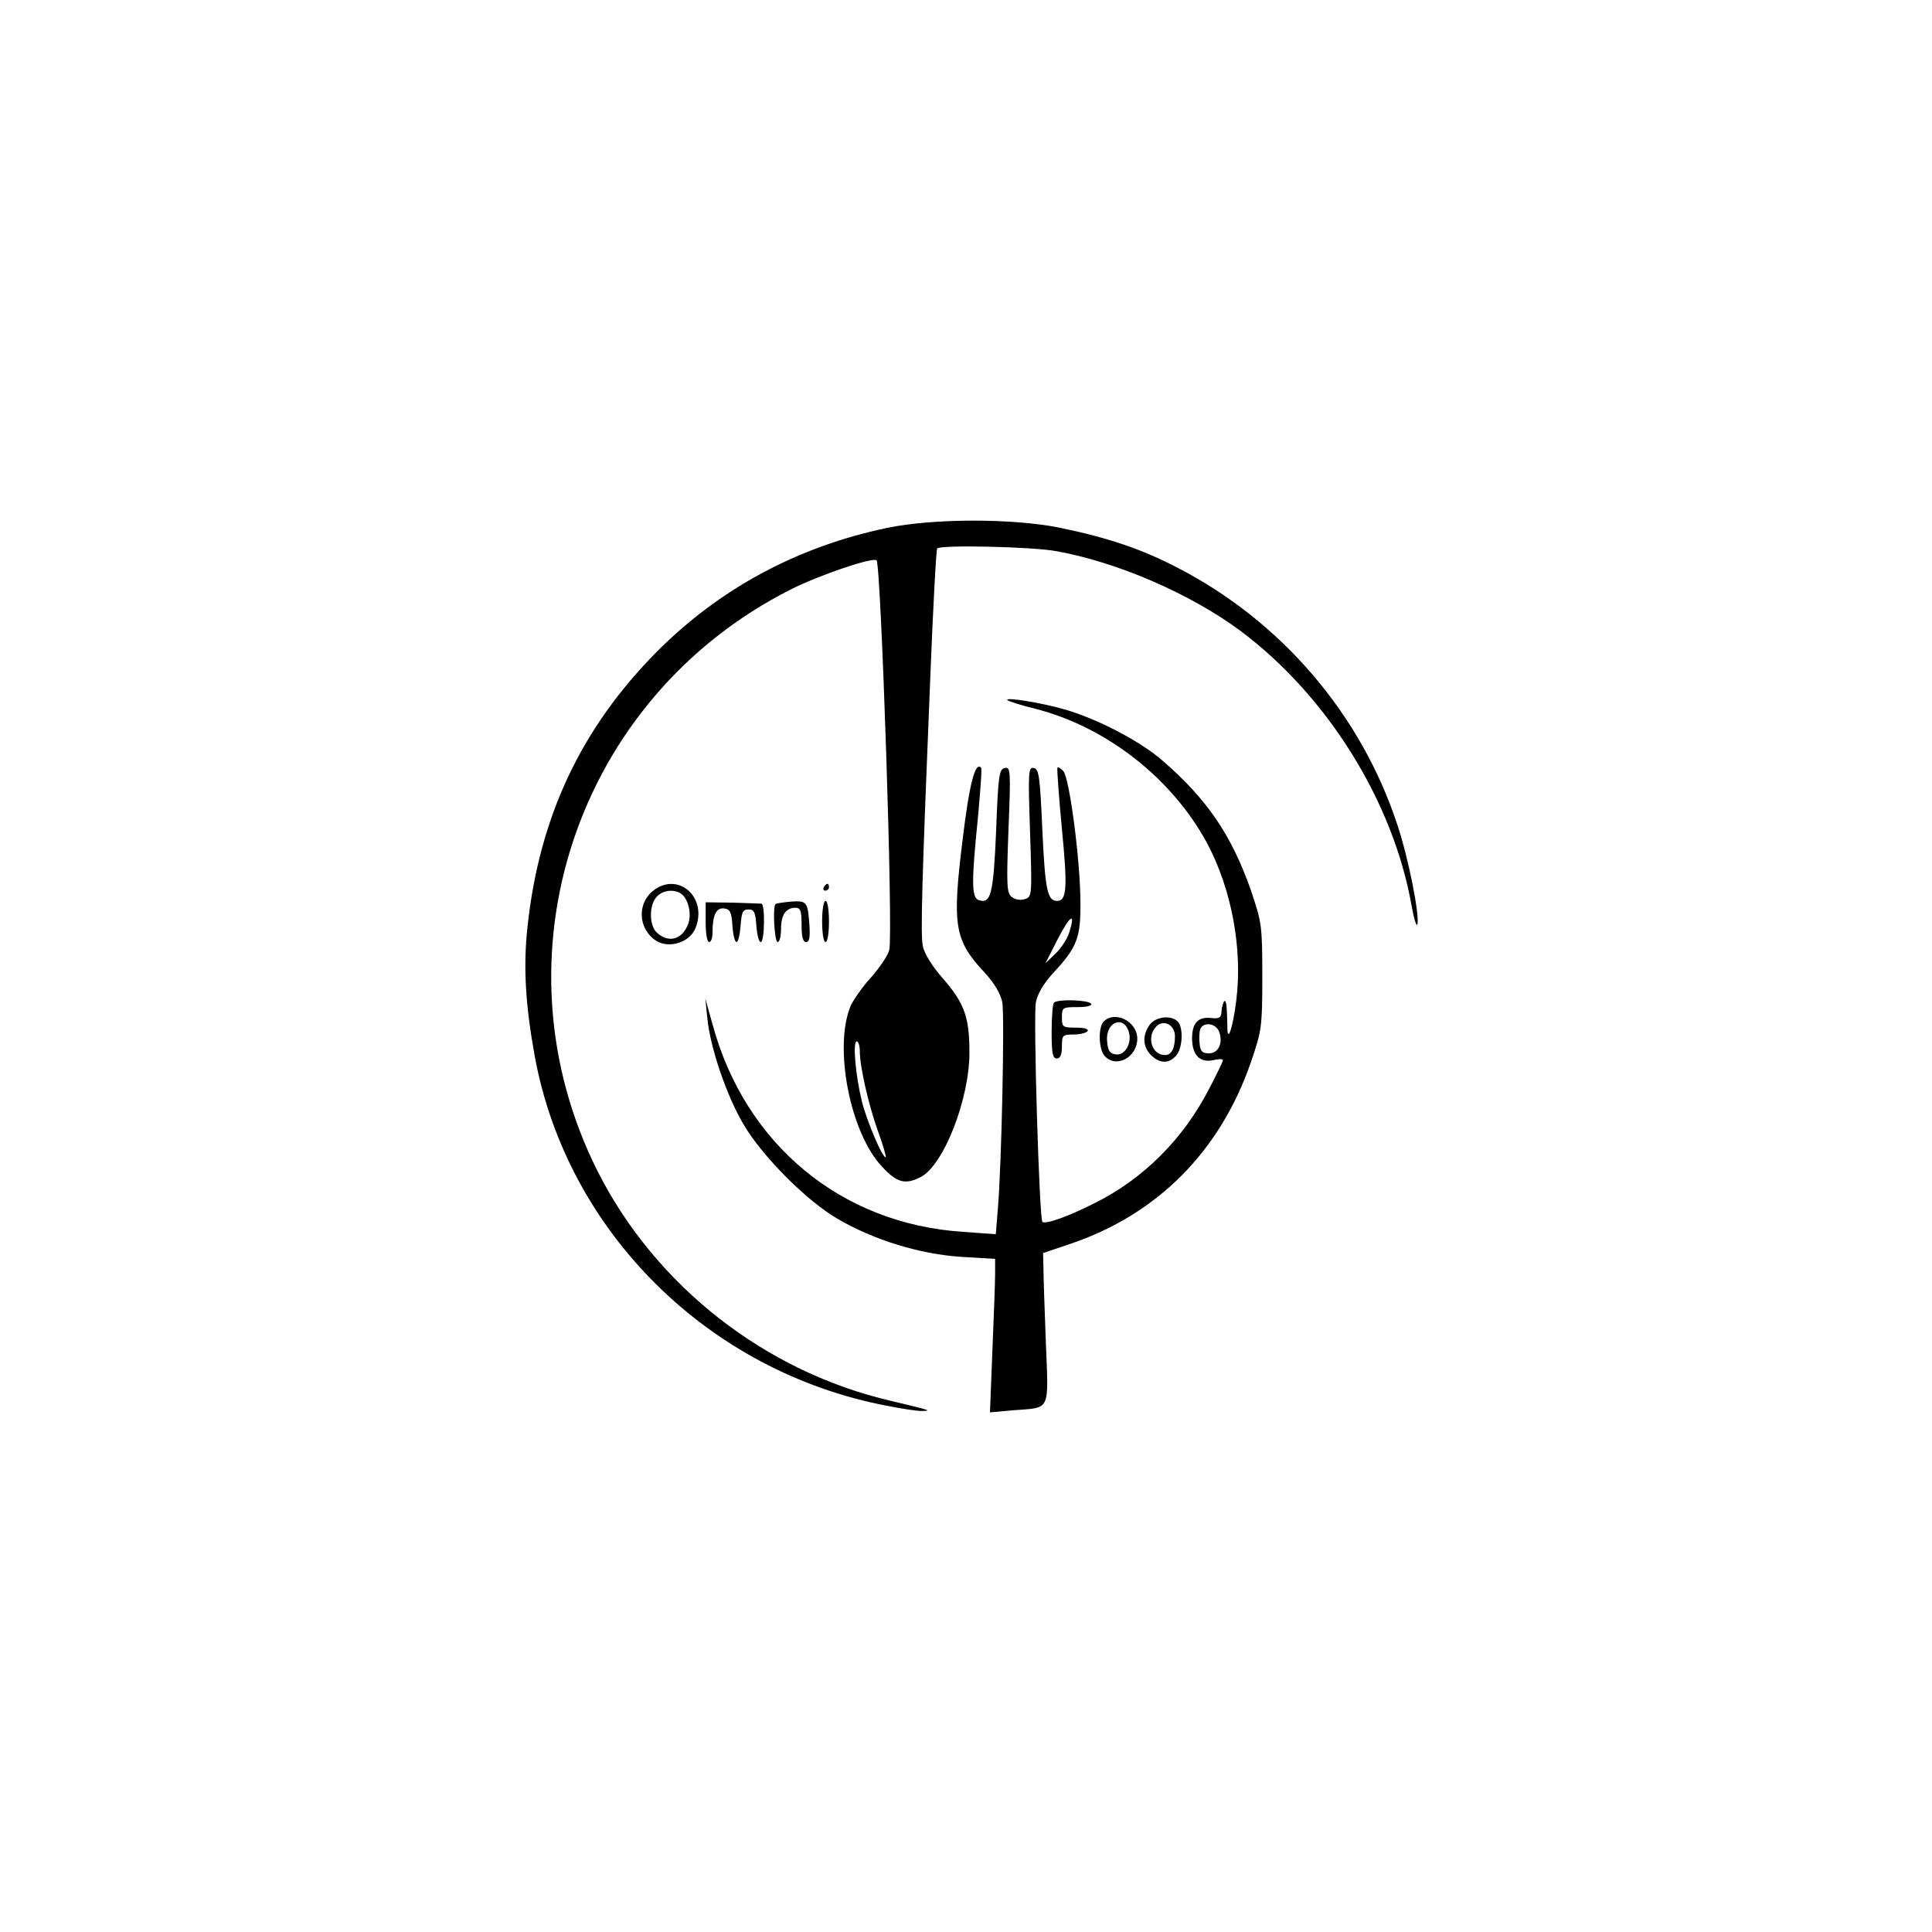 <?xml version="1.0" standalone="no"?>
<!DOCTYPE svg PUBLIC "-//W3C//DTD SVG 20010904//EN"
 "http://www.w3.org/TR/2001/REC-SVG-20010904/DTD/svg10.dtd">
<svg version="1.0" xmlns="http://www.w3.org/2000/svg"
 width="564pt" height="564pt" viewBox="0 0 564 564"
 preserveAspectRatio="xMidYMid meet">
<g transform="translate(0,564) scale(0.1,-0.1)"
fill="#000000" stroke="none">
<path d="M2590 4099 c-263 -55 -490 -178 -673 -362 -221 -223 -343 -483 -377
-802 -13 -117 -6 -229 21 -378 94 -513 507 -922 1029 -1021 45 -9 92 -16 104
-15 27 1 21 2 -91 29 -369 85 -689 336 -858 670 -315 625 -64 1382 563 1699
83 42 242 96 251 85 13 -15 49 -1092 37 -1137 -3 -15 -27 -50 -52 -79 -26 -28
-53 -67 -61 -85 -50 -121 -1 -372 93 -470 43 -46 67 -52 112 -29 67 35 142
227 142 363 0 103 -14 143 -76 215 -33 37 -56 75 -60 96 -7 35 -3 179 22 791
8 201 17 367 20 370 11 11 279 5 348 -8 178 -32 390 -124 535 -231 254 -189
448 -498 502 -805 7 -38 14 -62 17 -53 6 29 -26 191 -58 288 -106 324 -339
597 -645 754 -104 54 -203 87 -344 116 -136 27 -366 27 -501 -1z m-80 -1528
c0 -45 26 -159 54 -236 14 -38 23 -71 22 -73 -8 -7 -56 106 -70 163 -19 78
-27 175 -15 175 5 0 9 -13 9 -29z"/>
<path d="M2941 3596 c3 -3 40 -15 81 -25 208 -53 399 -203 501 -391 72 -134
105 -309 86 -461 -10 -80 -26 -127 -26 -77 -1 58 -3 81 -9 75 -4 -4 -7 -17 -8
-29 -1 -19 -6 -22 -29 -20 -39 5 -57 -14 -57 -59 0 -49 23 -72 61 -64 16 4 29
4 29 0 0 -4 -18 -41 -40 -83 -76 -148 -194 -265 -336 -335 -77 -39 -143 -62
-151 -54 -9 10 -27 600 -19 641 5 25 22 54 50 85 70 75 81 103 80 206 0 121
-32 366 -50 384 -7 8 -15 13 -17 10 -2 -2 4 -83 13 -179 17 -173 14 -210 -14
-210 -28 0 -35 31 -43 205 -7 159 -10 180 -25 183 -16 3 -17 -10 -11 -186 6
-189 6 -190 -16 -197 -13 -4 -28 -1 -38 7 -14 11 -15 35 -9 196 7 174 6 184
-11 180 -16 -3 -19 -21 -25 -182 -8 -186 -15 -217 -52 -203 -20 8 -20 55 -1
242 7 77 12 142 9 144 -17 18 -34 -45 -54 -211 -31 -252 -24 -293 66 -389 27
-30 45 -60 50 -85 7 -39 -2 -474 -13 -603 l-6 -74 -96 7 c-355 23 -636 255
-731 606 l-21 75 6 -58 c8 -84 56 -226 106 -310 54 -92 183 -222 274 -275 106
-62 240 -103 360 -111 l100 -6 0 -45 c0 -25 -4 -126 -8 -224 l-7 -179 67 6
c112 9 104 -8 96 201 -4 99 -7 198 -7 219 l-1 39 80 27 c254 86 437 270 527
531 31 91 33 101 33 250 0 149 -2 158 -33 250 -57 163 -129 268 -260 381 -66
57 -190 121 -284 148 -69 20 -177 37 -167 27z m180 -679 c-6 -19 -24 -46 -40
-61 l-29 -28 36 71 c37 71 53 80 33 18z m438 -289 c12 -33 -2 -63 -30 -63 -19
0 -25 6 -27 28 -2 16 -1 35 2 43 9 22 46 17 55 -8z"/>
<path d="M1907 3040 c-48 -38 -44 -112 8 -146 37 -24 98 -6 115 36 37 90 -50
167 -123 110z m80 -8 c22 -14 33 -60 22 -89 -17 -46 -57 -57 -91 -26 -23 20
-24 80 -1 105 17 19 49 23 70 10z"/>
<path d="M2405 3050 c-3 -5 -1 -10 4 -10 6 0 11 5 11 10 0 6 -2 10 -4 10 -3 0
-8 -4 -11 -10z"/>
<path d="M2060 2948 c0 -32 4 -58 10 -58 6 0 10 12 10 28 0 51 11 73 34 70 17
-2 22 -11 24 -50 2 -27 7 -48 12 -48 5 0 10 21 12 48 3 39 6 47 23 47 17 0 20
-8 23 -47 2 -27 7 -48 13 -48 11 0 13 109 2 112 -5 0 -43 2 -85 3 l-78 1 0
-58z"/>
<path d="M2264 3001 c-9 -9 -3 -111 6 -111 6 0 10 17 10 38 0 41 14 62 42 62
15 0 18 -9 18 -50 0 -35 4 -50 13 -50 10 0 12 13 10 48 -5 70 -7 73 -54 70
-22 -2 -42 -5 -45 -7z"/>
<path d="M2400 2950 c0 -33 4 -60 10 -60 6 0 10 27 10 60 0 33 -4 60 -10 60
-6 0 -10 -27 -10 -60z"/>
<path d="M3077 2713 c-4 -3 -7 -42 -7 -85 0 -63 3 -78 15 -78 10 0 15 11 15
35 0 33 2 35 34 35 19 0 38 5 41 10 4 6 -10 10 -34 10 -39 0 -41 2 -41 30 0
29 2 30 46 30 27 0 43 4 39 10 -7 11 -98 14 -108 3z"/>
<path d="M3222 2658 c-17 -17 -15 -84 4 -102 34 -35 94 -2 94 52 0 50 -65 83
-98 50z m74 -33 c8 -33 -13 -67 -39 -63 -17 2 -23 11 -25 38 -6 57 50 79 64
25z"/>
<path d="M3356 2648 c-22 -31 -20 -64 4 -88 25 -25 52 -26 73 -2 20 22 22 83
5 100 -20 20 -65 14 -82 -10z m74 -33 c0 -35 -10 -55 -29 -55 -39 0 -55 54
-25 84 21 21 54 4 54 -29z"/>
</g>
</svg>
